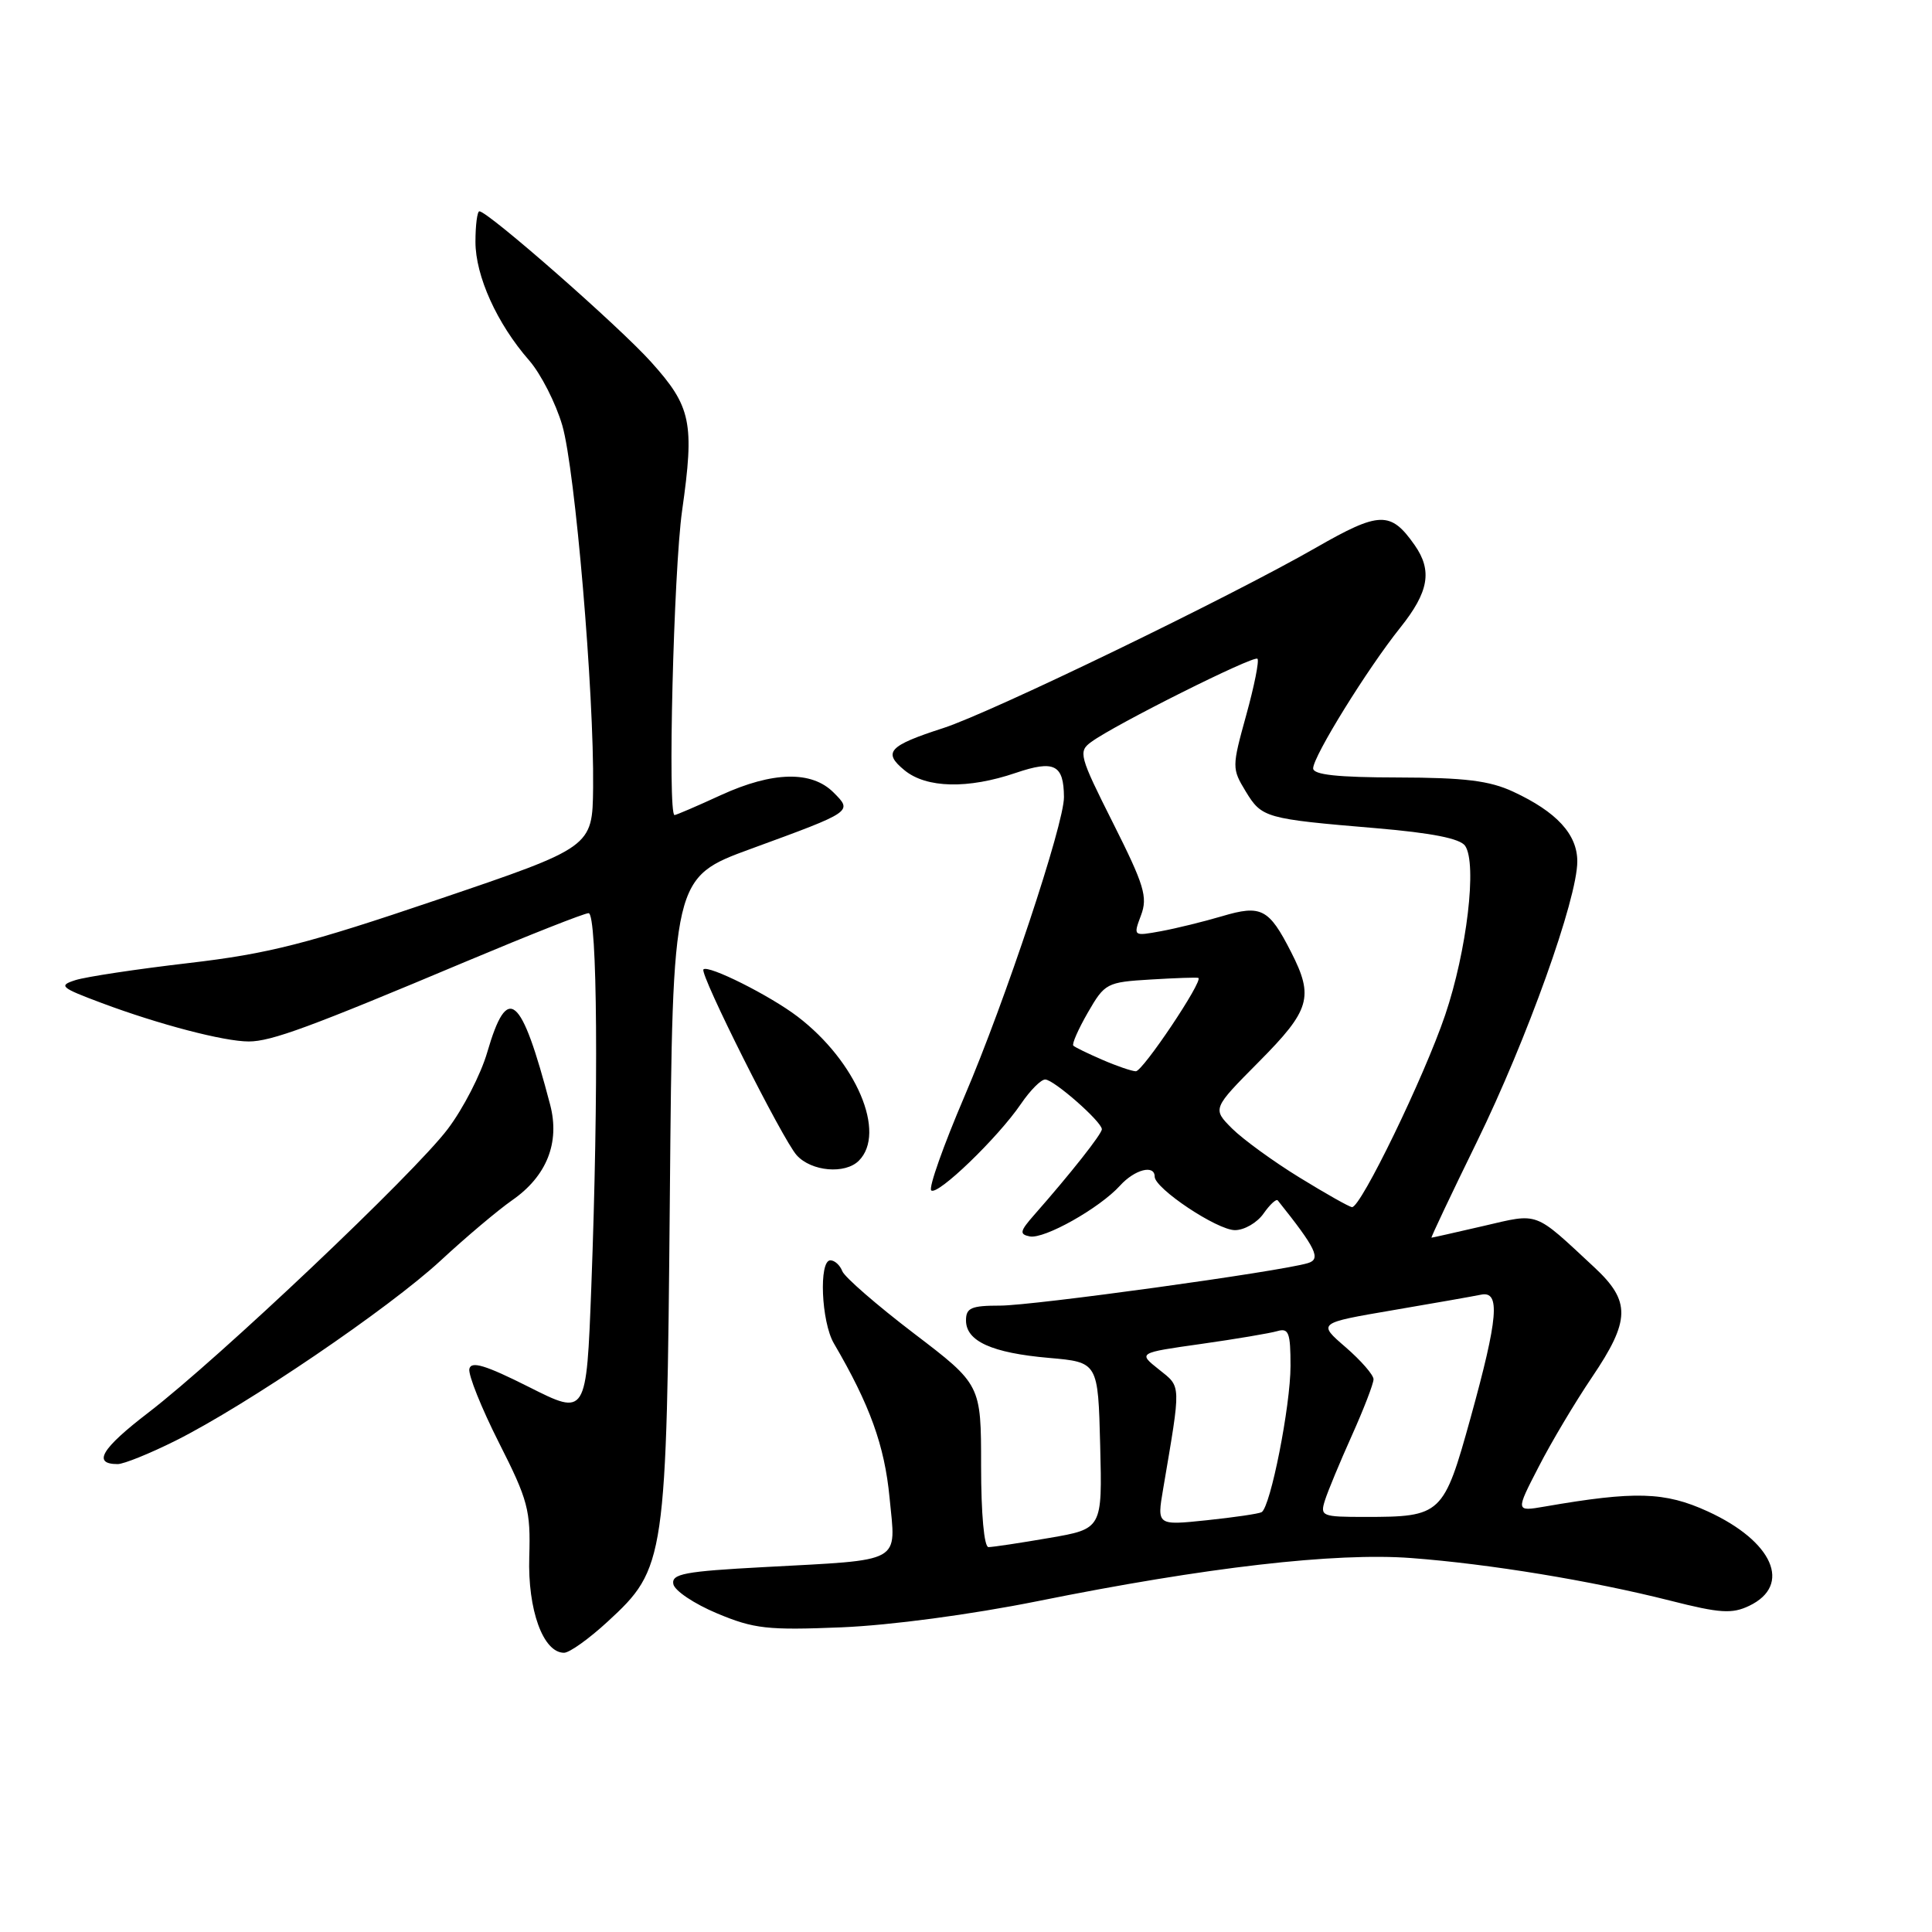 <?xml version="1.0" encoding="UTF-8" standalone="no"?>
<!DOCTYPE svg PUBLIC "-//W3C//DTD SVG 1.1//EN" "http://www.w3.org/Graphics/SVG/1.1/DTD/svg11.dtd" >
<svg xmlns="http://www.w3.org/2000/svg" xmlns:xlink="http://www.w3.org/1999/xlink" version="1.1" viewBox="0 0 256 256">
 <g >
 <path fill="currentColor"
d=" M 80.52 214.87 C 88.20 207.80 88.33 206.88 88.76 158.39 C 89.13 116.27 89.13 116.27 99.54 112.46 C 113.04 107.52 112.99 107.55 110.45 105.01 C 107.55 102.10 102.39 102.22 95.56 105.34 C 92.37 106.81 89.59 108.00 89.38 108.00 C 88.45 108.00 89.26 75.62 90.38 67.68 C 92.04 56.00 91.60 53.88 86.27 47.96 C 82.04 43.25 64.66 28.00 63.52 28.00 C 63.24 28.00 63.00 29.82 63.00 32.04 C 63.00 36.57 65.85 42.88 70.11 47.75 C 71.67 49.54 73.65 53.43 74.51 56.38 C 76.21 62.25 78.73 91.80 78.59 104.38 C 78.50 112.25 78.50 112.25 58.00 119.20 C 40.63 125.09 35.59 126.37 25.00 127.61 C 18.12 128.41 11.38 129.43 10.00 129.87 C 7.71 130.60 8.01 130.86 13.49 132.91 C 21.08 135.75 29.68 138.00 32.96 138.00 C 35.94 138.00 41.04 136.12 61.74 127.41 C 70.12 123.89 77.43 121.00 77.99 121.00 C 79.16 121.00 79.33 144.60 78.35 170.56 C 77.70 187.62 77.70 187.62 70.10 183.79 C 64.31 180.88 62.43 180.31 62.19 181.39 C 62.03 182.18 63.79 186.57 66.11 191.16 C 69.97 198.78 70.32 200.09 70.13 206.28 C 69.91 213.33 71.97 219.00 74.74 219.00 C 75.46 219.00 78.06 217.14 80.52 214.87 Z  M 137.50 212.16 C 159.75 207.67 176.96 205.69 187.00 206.45 C 197.36 207.23 210.86 209.45 221.30 212.09 C 227.91 213.77 229.50 213.87 231.78 212.78 C 237.49 210.04 234.94 204.23 226.29 200.27 C 220.59 197.66 216.66 197.55 204.66 199.63 C 200.82 200.29 200.82 200.29 203.86 194.40 C 205.52 191.15 208.71 185.80 210.94 182.50 C 216.05 174.94 216.10 172.43 211.25 167.92 C 203.17 160.41 204.01 160.72 196.56 162.45 C 192.88 163.30 189.79 164.00 189.68 164.00 C 189.57 164.00 192.27 158.30 195.68 151.33 C 202.34 137.71 209.00 119.10 209.00 114.14 C 209.00 110.55 206.27 107.58 200.50 104.90 C 197.36 103.44 194.08 103.04 185.25 103.02 C 177.22 103.01 174.00 102.66 174.00 101.81 C 174.00 100.22 181.20 88.59 185.54 83.17 C 189.33 78.43 189.82 75.62 187.45 72.23 C 184.27 67.70 182.81 67.73 174.37 72.57 C 162.88 79.16 131.39 94.40 125.00 96.47 C 117.73 98.82 116.94 99.68 119.86 102.07 C 122.76 104.44 128.25 104.57 134.60 102.41 C 139.70 100.68 140.95 101.31 140.98 105.62 C 141.01 109.16 133.16 132.75 127.79 145.29 C 125.02 151.77 123.03 157.37 123.39 157.73 C 124.18 158.51 132.23 150.76 135.29 146.26 C 136.51 144.47 137.95 143.02 138.50 143.04 C 139.65 143.06 146.00 148.64 146.00 149.63 C 146.00 150.26 141.83 155.54 137.02 161.00 C 135.14 163.14 135.05 163.55 136.44 163.83 C 138.36 164.22 145.70 160.09 148.41 157.10 C 150.35 154.96 153.00 154.27 153.00 155.91 C 153.00 157.48 161.28 163.00 163.64 163.00 C 164.88 163.00 166.58 162.01 167.42 160.81 C 168.26 159.61 169.11 158.82 169.31 159.06 C 174.41 165.45 175.08 166.84 173.30 167.37 C 169.60 168.49 136.89 173.00 132.53 173.00 C 128.69 173.00 128.00 173.30 128.00 174.96 C 128.00 177.72 131.43 179.27 139.00 179.93 C 145.50 180.50 145.50 180.50 145.78 191.54 C 146.06 202.58 146.06 202.58 139.01 203.79 C 135.14 204.46 131.52 205.00 130.98 205.00 C 130.40 205.00 130.00 200.61 130.00 194.24 C 130.00 183.47 130.00 183.47 121.08 176.67 C 116.18 172.93 111.92 169.23 111.61 168.44 C 111.31 167.65 110.60 167.00 110.03 167.00 C 108.48 167.00 108.82 175.14 110.49 178.00 C 115.27 186.17 117.21 191.55 117.87 198.44 C 118.72 207.27 119.86 206.64 101.21 207.65 C 90.72 208.21 88.96 208.54 89.22 209.90 C 89.39 210.78 92.00 212.52 95.01 213.78 C 99.91 215.83 101.69 216.03 111.50 215.63 C 118.01 215.36 128.63 213.94 137.50 212.16 Z  M 23.28 190.89 C 32.67 186.19 51.48 173.41 58.38 167.04 C 61.74 163.92 66.01 160.33 67.86 159.04 C 72.45 155.85 74.21 151.41 72.90 146.39 C 69.05 131.71 67.25 130.20 64.56 139.44 C 63.72 142.34 61.37 146.91 59.33 149.60 C 54.92 155.46 29.00 180.00 19.67 187.17 C 13.42 191.96 12.21 194.00 15.59 194.00 C 16.40 194.00 19.86 192.60 23.28 190.89 Z  M 113.80 153.80 C 117.49 150.11 113.47 140.64 105.68 134.70 C 102.02 131.91 93.85 127.82 93.21 128.45 C 92.66 129.01 103.70 151.01 105.57 153.08 C 107.52 155.23 111.98 155.62 113.80 153.80 Z  M 154.12 197.31 C 156.52 183.15 156.55 183.85 153.56 181.46 C 150.79 179.26 150.79 179.26 159.15 178.08 C 163.74 177.43 168.29 176.66 169.25 176.38 C 170.76 175.94 171.00 176.58 171.00 180.99 C 171.00 186.29 168.35 199.68 167.17 200.37 C 166.80 200.58 163.53 201.06 159.90 201.44 C 153.30 202.13 153.30 202.13 154.12 197.31 Z  M 175.56 198.81 C 175.94 197.60 177.55 193.73 179.13 190.21 C 180.71 186.69 182.00 183.34 182.00 182.76 C 182.00 182.18 180.33 180.27 178.30 178.51 C 174.59 175.31 174.59 175.31 184.55 173.61 C 190.02 172.68 195.29 171.75 196.25 171.55 C 198.83 171.02 198.52 174.63 194.87 187.83 C 191.29 200.74 191.02 201.00 180.87 201.00 C 175.14 201.00 174.90 200.90 175.56 198.81 Z  M 172.18 156.02 C 168.71 153.89 164.69 150.96 163.25 149.53 C 160.64 146.91 160.64 146.91 166.82 140.68 C 173.62 133.83 174.12 132.11 171.07 126.14 C 168.14 120.39 167.12 119.86 161.94 121.40 C 159.50 122.12 155.85 123.02 153.83 123.39 C 150.15 124.06 150.15 124.06 151.19 121.28 C 152.10 118.86 151.62 117.29 147.49 109.07 C 143.00 100.14 142.85 99.58 144.60 98.31 C 147.73 96.01 166.14 86.80 166.62 87.29 C 166.87 87.54 166.20 90.90 165.13 94.76 C 163.23 101.64 163.23 101.84 165.06 104.86 C 167.20 108.38 167.63 108.50 182.34 109.74 C 189.74 110.37 193.48 111.11 194.14 112.08 C 195.74 114.44 194.37 126.00 191.49 134.50 C 188.70 142.73 180.30 160.04 179.15 159.95 C 178.79 159.93 175.66 158.16 172.18 156.02 Z  M 146.05 140.42 C 144.15 139.60 142.42 138.76 142.22 138.55 C 142.01 138.34 142.88 136.37 144.15 134.16 C 146.39 130.28 146.64 130.14 152.48 129.79 C 155.79 129.59 158.63 129.49 158.79 129.58 C 159.46 129.96 151.41 141.98 150.50 141.95 C 149.95 141.93 147.95 141.25 146.05 140.42 Z "/>
</g>
</svg>